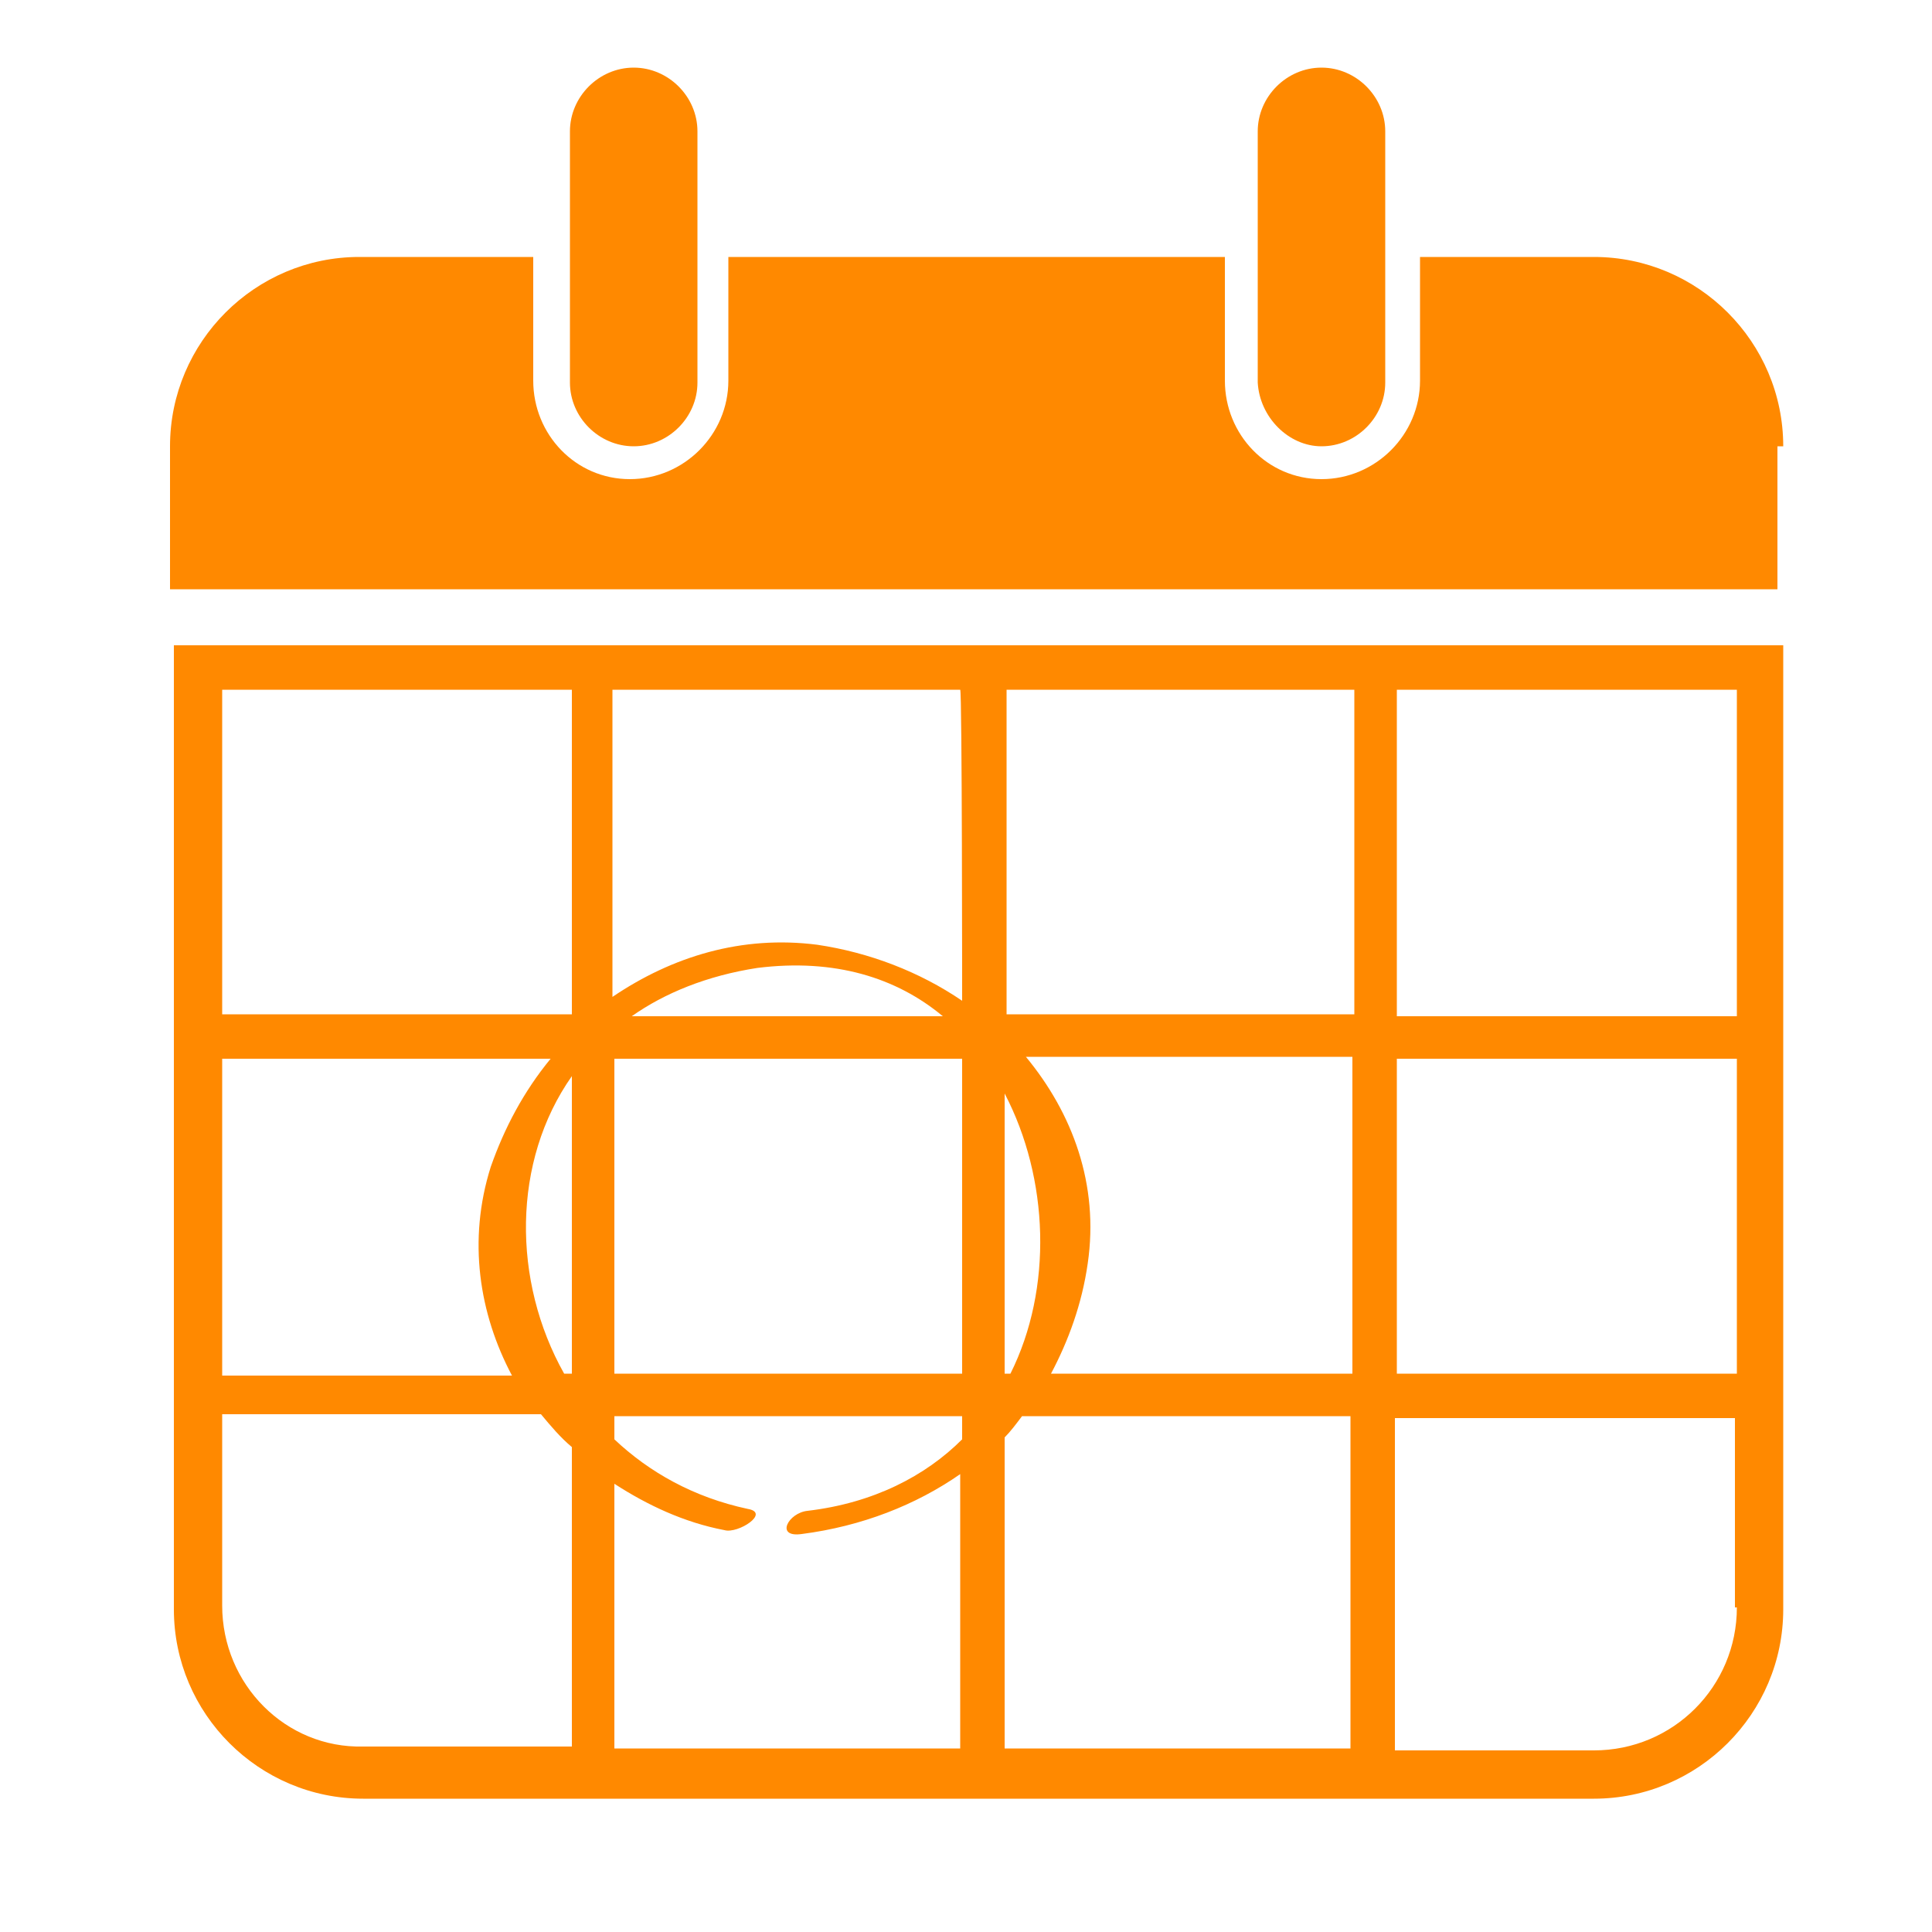 <?xml version="1.0" encoding="utf-8"?>
<!-- Generator: Adobe Illustrator 17.1.0, SVG Export Plug-In . SVG Version: 6.00 Build 0)  -->
<!DOCTYPE svg PUBLIC "-//W3C//DTD SVG 1.1//EN" "http://www.w3.org/Graphics/SVG/1.1/DTD/svg11.dtd">
<svg version="1.1" id="Layer_1" xmlns="http://www.w3.org/2000/svg" xmlns:xlink="http://www.w3.org/1999/xlink" x="0px" y="0px"
	 viewBox="256 346 100 100" enable-background="new 256 346 100 100" xml:space="preserve">
<g>
	<path fill="#FF8900" d="M288.8,369.1c1.8,0,3.3-1.5,3.3-3.3v-13c0-1.8-1.5-3.3-3.3-3.3c-1.8,0-3.3,1.5-3.3,3.3v13
		C285.5,367.6,287,369.1,288.8,369.1z"/>
	<path fill="#FF8900" d="M348.3,369.1c0-5.4-4.4-9.8-9.8-9.8h-9v6.4c0,2.8-2.3,5.1-5.1,5.1s-5-2.3-5-5.1v-6.4h-25.7v6.4
		c0,2.8-2.3,5.1-5.1,5.1c-2.8,0-5-2.3-5-5.1v-6.4h-9c-5.4,0-9.8,4.4-9.8,9.8v7.4h83.2V369.1L348.3,369.1z"/>
	<path fill="#FF8900" d="M324.4,369.1c1.8,0,3.3-1.5,3.3-3.3v-13c0-1.8-1.5-3.3-3.3-3.3s-3.3,1.5-3.3,3.3v13
		C321.2,367.6,322.7,369.1,324.4,369.1z"/>
	<path fill="#FF8900" d="M265,379.3v37.9v2.2v9.9c0,5.4,4.4,9.8,9.8,9.8h63.7c5.4,0,9.8-4.4,9.8-9.8v-49.9H265z M308,402.6
		c2.3,4.4,2.5,10.1,0.3,14.5H308V402.6z M267.5,400.8h17c-1.4,1.7-2.4,3.6-3.1,5.6c-1.2,3.8-0.6,7.6,1.1,10.8h-15V400.8z
		 M285.6,436.4h-10.8c-4,0.1-7.3-3.2-7.3-7.3v-9.9H284c0.5,0.6,1,1.2,1.6,1.7V436.4z M285.6,417.1h-0.4c-2.7-4.8-2.7-11,0.4-15.4
		V417.1z M285.6,398.5h-18.1v-16.8h18.1L285.6,398.5L285.6,398.5z M305.8,420.5c-1.9,1.9-4.6,3.3-8,3.7c-1,0.1-1.7,1.4-0.3,1.2
		c3.1-0.4,5.9-1.5,8.2-3.1v14.2h-17.9v-13.7c1.7,1.1,3.6,2,5.7,2.4c0.7,0.2,2.4-0.9,1.2-1.1c-2.8-0.6-5.1-1.9-6.9-3.6v-1.2h18
		C305.8,419.3,305.8,420.5,305.8,420.5z M305.8,417.1h-18v-16.3h18V417.1z M288.7,398.6c1.7-1.2,3.9-2.1,6.5-2.5
		c4-0.5,7.2,0.5,9.6,2.5H288.7z M305.8,397.8c-2.2-1.5-4.8-2.5-7.5-2.9c-3.9-0.5-7.5,0.6-10.6,2.7v-15.9h18
		C305.8,381.7,305.8,397.8,305.8,397.8z M326,436.5H308v-16.1c0.3-0.3,0.6-0.7,0.9-1.1h17V436.5L326,436.5z M326,417.1h-15.6
		c0.9-1.7,1.6-3.6,1.9-5.7c0.6-4.1-0.8-7.8-3.2-10.7H326L326,417.1L326,417.1z M326.1,398.5h-18v-16.8h18V398.5z M345.9,429.2
		c0,4.1-3.3,7.4-7.4,7.4h-10.3v-17.2h17.6V429.2z M345.9,417.1h-17.6v-16.3h17.6V417.1z M345.9,398.6h-17.6v-16.9h17.6V398.6z"/>
</g>
</svg>
